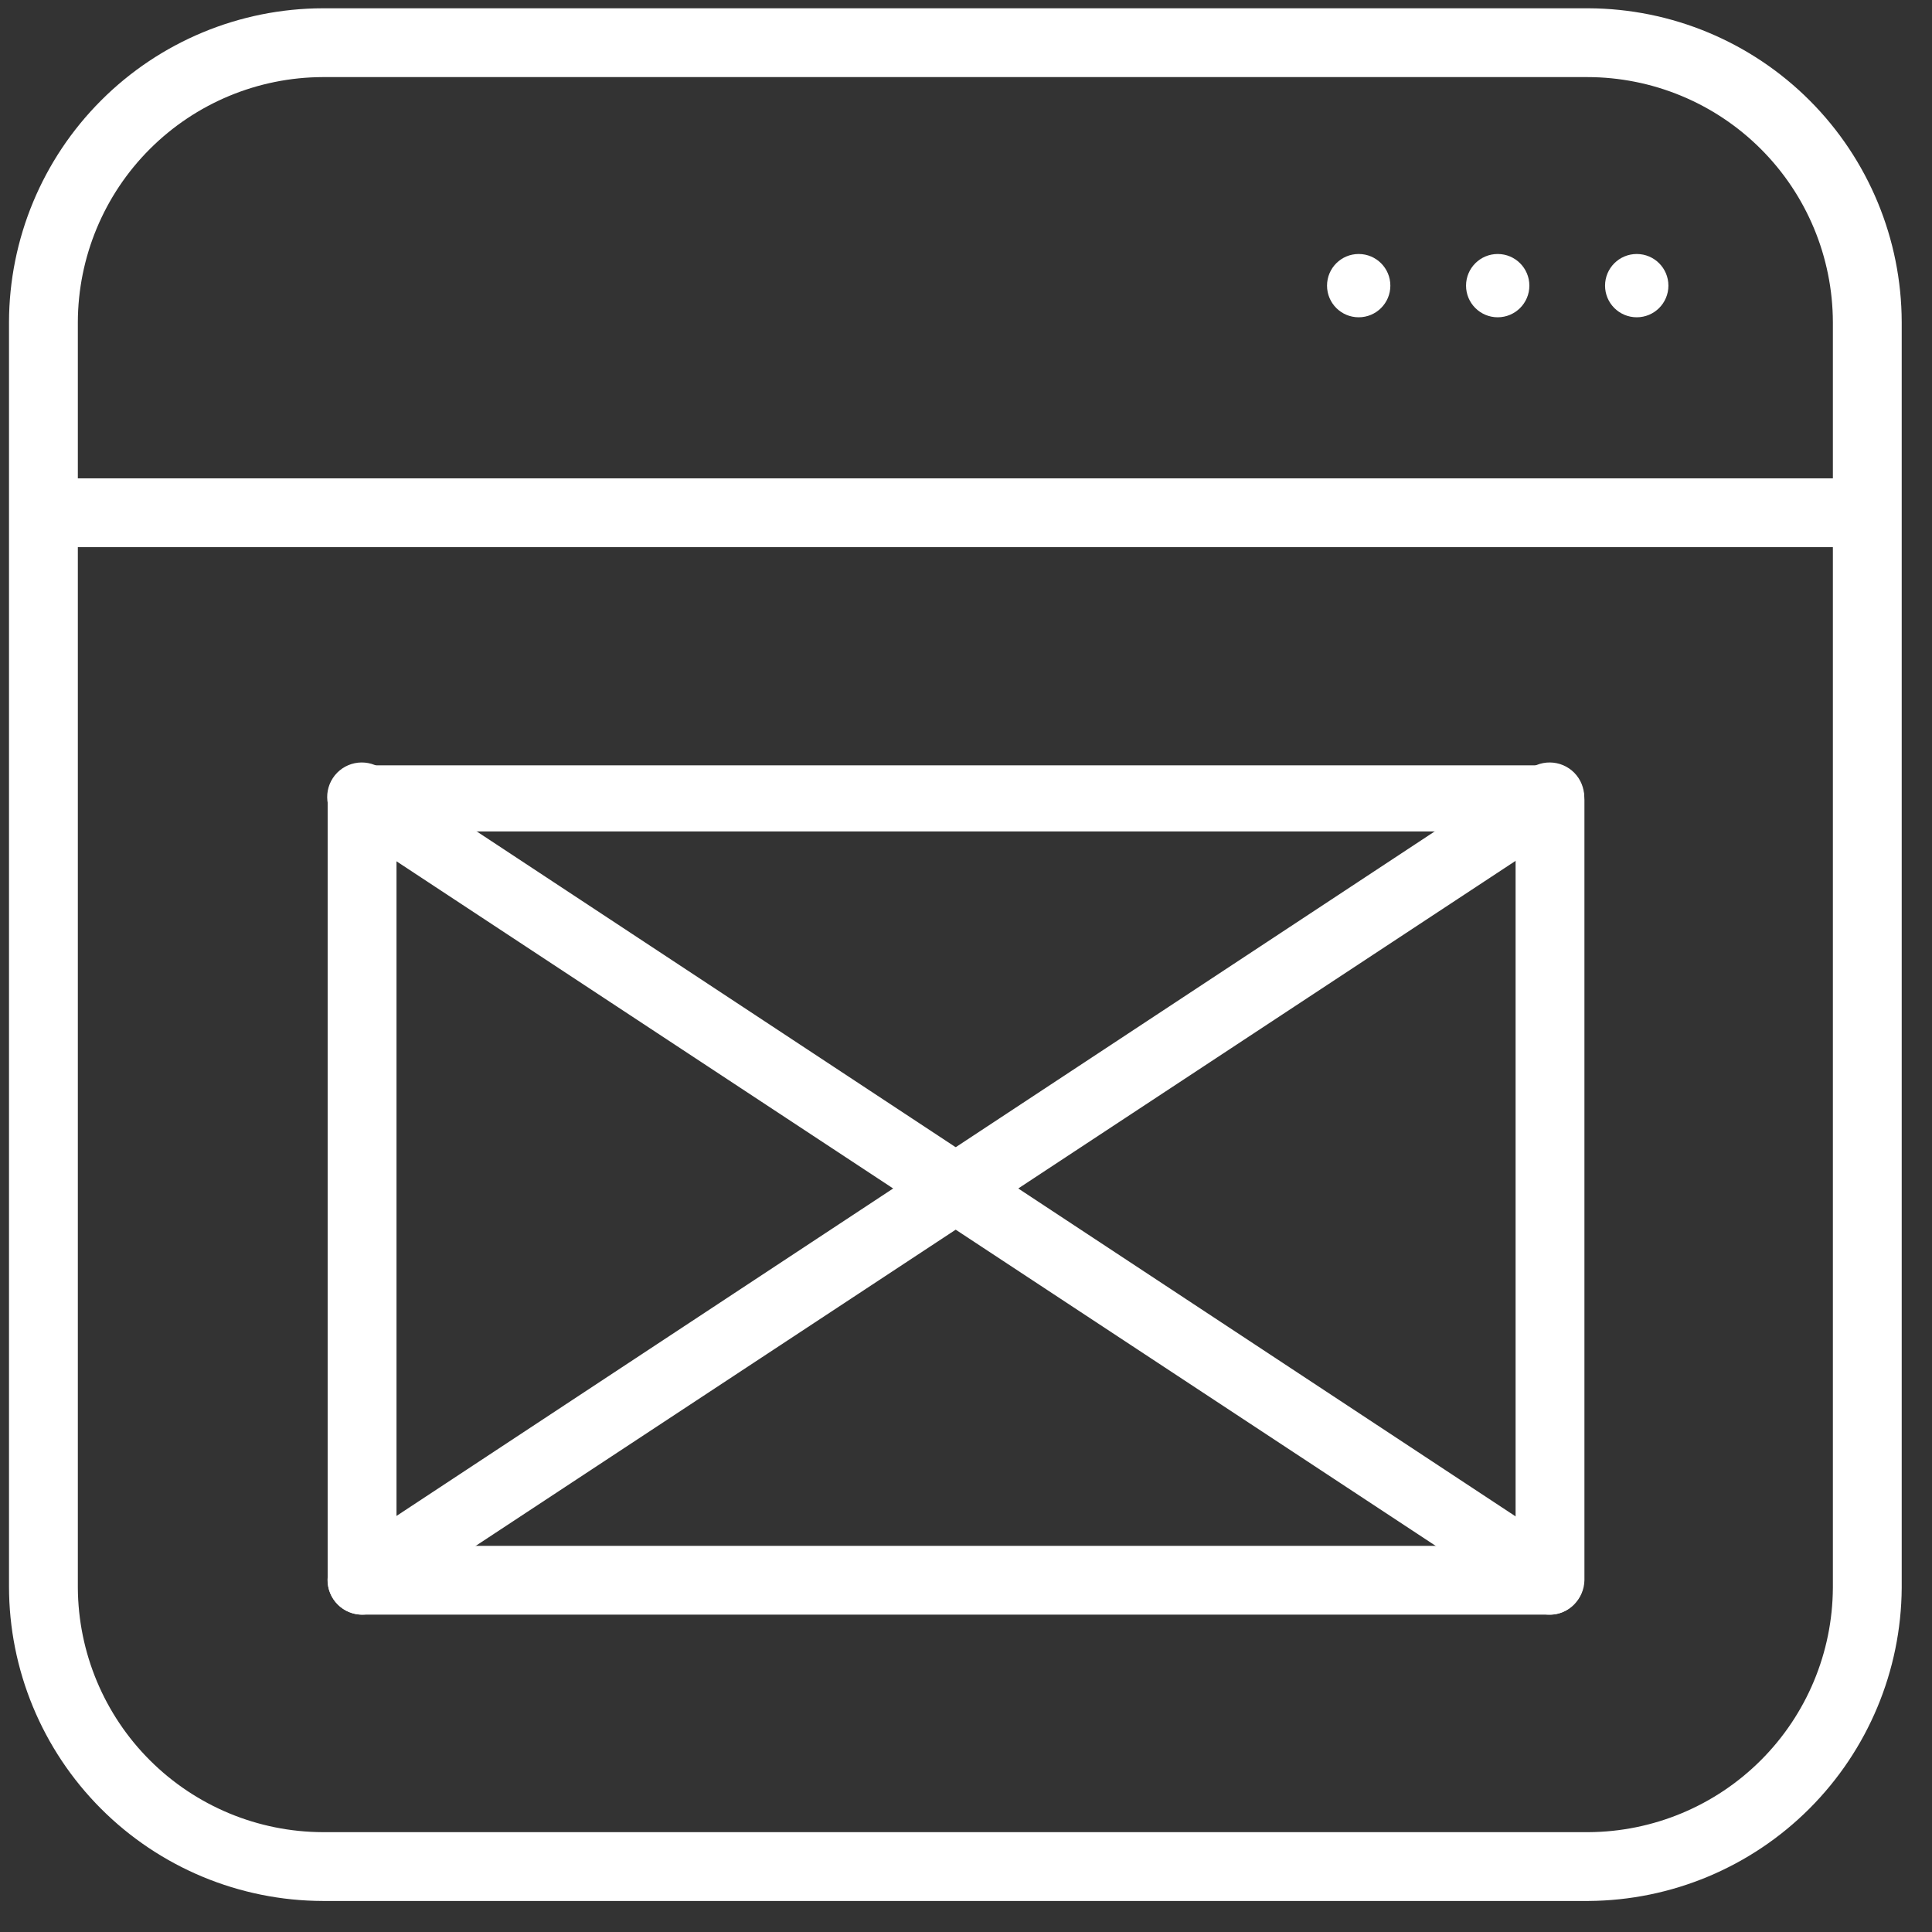 <svg width="62" height="62" viewBox="0 0 62 62" fill="none" xmlns="http://www.w3.org/2000/svg">
<rect x="0" y="0" width="62" height="62" fill="#333333" stroke="none"/>
<path d="M50.978 61.004H10.361C7.688 60.998 5.126 59.932 3.238 58.04C1.35 56.148 0.289 53.584 0.289 50.911V10.337C0.295 7.668 1.358 5.109 3.246 3.222C5.133 1.334 7.691 0.271 10.361 0.266H50.978C53.644 0.277 56.197 1.343 58.08 3.23C59.962 5.117 61.022 7.672 61.028 10.337V50.955C61.011 53.615 59.946 56.161 58.065 58.042C56.184 59.923 53.638 60.987 50.978 61.004ZM10.361 2.474C8.277 2.48 6.281 3.31 4.807 4.784C3.334 6.257 2.504 8.254 2.498 10.337V50.955C2.51 53.035 3.342 55.026 4.815 56.494C6.288 57.963 8.281 58.79 10.361 58.796H50.978C53.054 58.784 55.042 57.954 56.51 56.486C57.978 55.018 58.808 53.031 58.819 50.955V10.337C58.813 8.25 57.98 6.25 56.502 4.776C55.024 3.302 53.022 2.474 50.934 2.474H10.361Z" fill="white"/>
<path d="M59.968 15.351H1.394V17.559H59.968V15.351Z" fill="white"/>
<path d="M52.525 10.182C53.086 10.182 53.541 9.728 53.541 9.167C53.541 8.605 53.086 8.151 52.525 8.151C51.963 8.151 51.508 8.605 51.508 9.167C51.508 9.728 51.963 10.182 52.525 10.182Z" fill="white"/>
<path d="M48.063 10.182C48.624 10.182 49.079 9.728 49.079 9.167C49.079 8.605 48.624 8.151 48.063 8.151C47.502 8.151 47.047 8.605 47.047 9.167C47.047 9.728 47.502 10.182 48.063 10.182Z" fill="white"/>
<path d="M43.602 10.182C44.163 10.182 44.618 9.728 44.618 9.167C44.618 8.605 44.163 8.151 43.602 8.151C43.04 8.151 42.586 8.605 42.586 9.167C42.586 9.728 43.04 10.182 43.602 10.182Z" fill="white"/>
<path d="M49.742 51.816H11.62C11.327 51.816 11.046 51.7 10.839 51.493C10.632 51.286 10.515 51.005 10.515 50.712V25.666C10.515 25.373 10.632 25.092 10.839 24.885C11.046 24.677 11.327 24.561 11.62 24.561H49.742C50.035 24.561 50.315 24.677 50.523 24.885C50.73 25.092 50.846 25.373 50.846 25.666V50.712C50.84 51.003 50.722 51.281 50.516 51.487C50.31 51.693 50.033 51.811 49.742 51.816ZM12.724 49.608H48.637V26.681H12.724V49.608Z" fill="white"/>
<path d="M11.62 51.816C11.435 51.814 11.254 51.767 11.092 51.678C10.931 51.589 10.793 51.462 10.692 51.308C10.532 51.065 10.475 50.768 10.533 50.483C10.591 50.197 10.759 49.946 11.001 49.784L49.123 24.649C49.369 24.488 49.669 24.432 49.957 24.492C50.245 24.552 50.497 24.724 50.658 24.97C50.819 25.216 50.876 25.516 50.816 25.804C50.756 26.091 50.584 26.344 50.338 26.505L12.216 51.618C12.043 51.745 11.835 51.815 11.62 51.816V51.816Z" fill="white"/>
<path d="M49.719 51.816C49.505 51.815 49.296 51.745 49.123 51.618L11.001 26.505C10.755 26.344 10.583 26.091 10.523 25.804C10.463 25.516 10.52 25.216 10.681 24.97C10.842 24.724 11.094 24.552 11.382 24.492C11.67 24.432 11.97 24.488 12.216 24.649L50.338 49.784C50.58 49.946 50.748 50.197 50.806 50.483C50.864 50.768 50.807 51.065 50.647 51.308C50.55 51.467 50.414 51.597 50.251 51.686C50.088 51.775 49.905 51.82 49.719 51.816V51.816Z" fill="white"/>
</svg>
